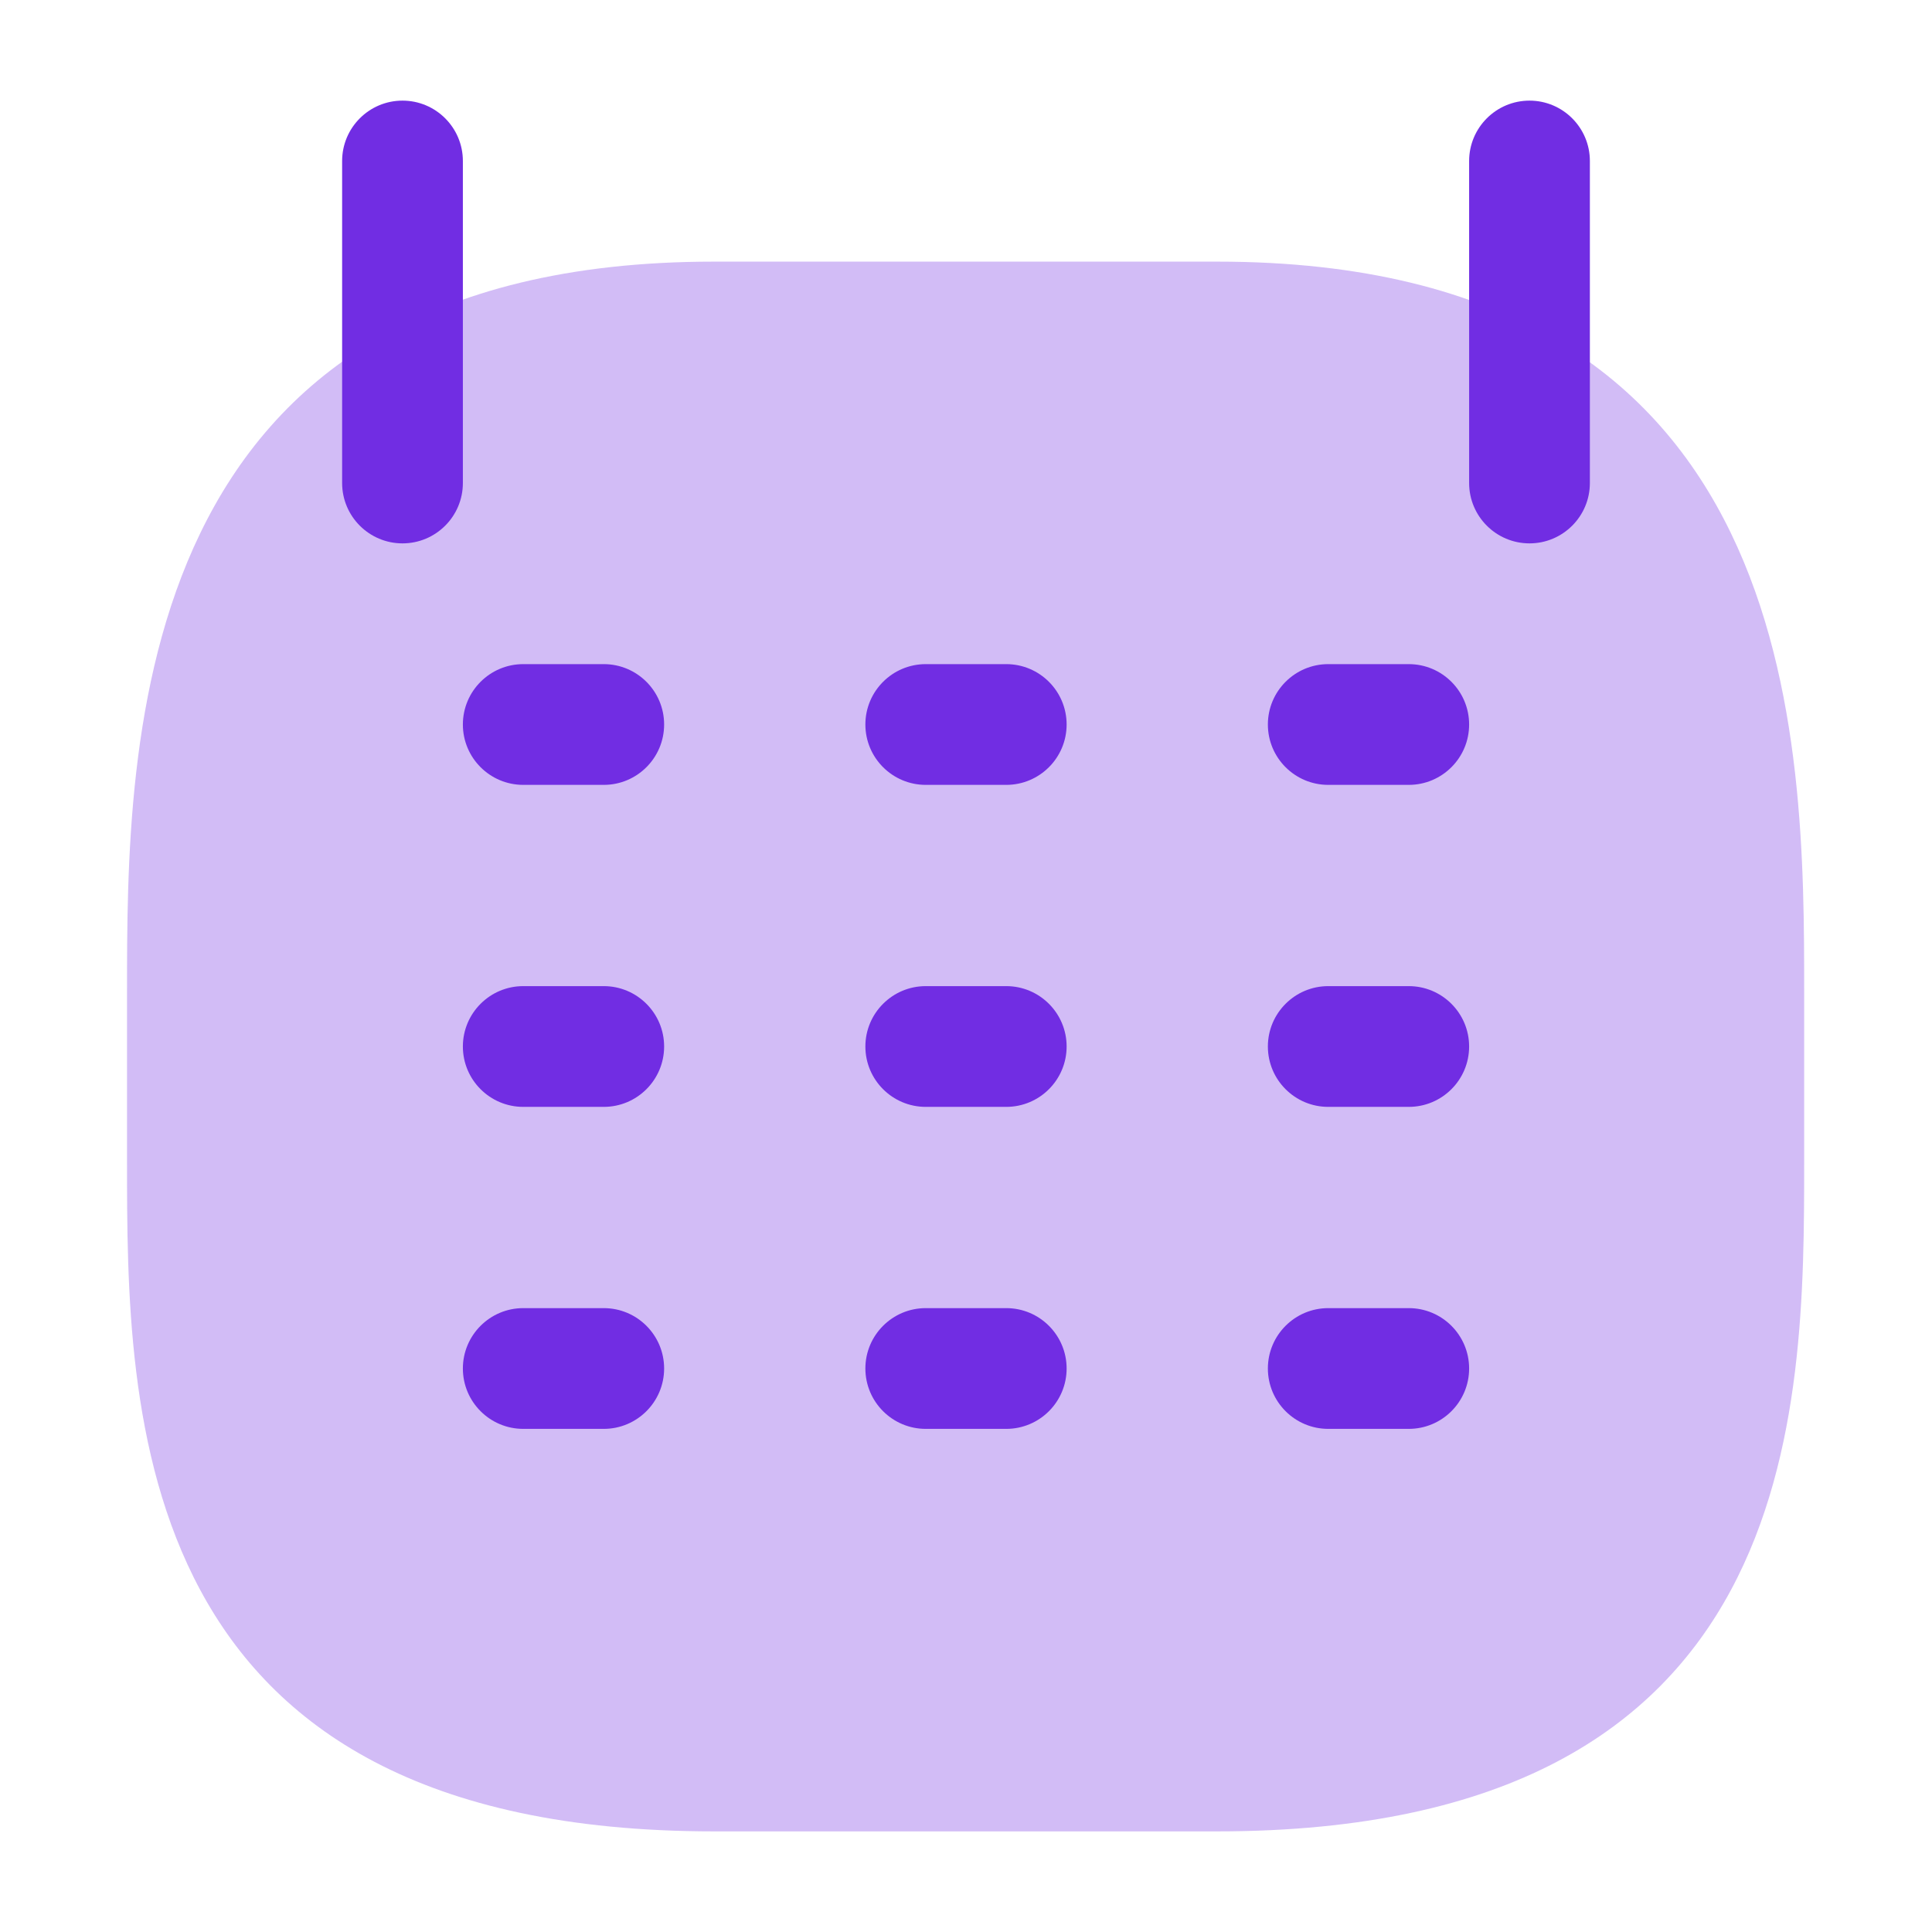 <svg width="24" height="24" viewBox="0 0 24 24" fill="none" xmlns="http://www.w3.org/2000/svg">
<path opacity="0.32" d="M1.578 12.333V14.417C1.578 17.542 1.578 22.75 8.87 22.75H15.12C22.412 22.75 22.412 17.542 22.412 14.417V12.333C22.412 9.208 22.412 3.25 15.12 3.25H8.87C1.578 3.25 1.578 9.208 1.578 12.333Z" fill="#712DE3"/>
<path fill-rule="evenodd" clip-rule="evenodd" d="M5 1.25C5.414 1.25 5.75 1.586 5.75 2V6C5.75 6.414 5.414 6.75 5 6.75C4.586 6.75 4.25 6.414 4.25 6V2C4.25 1.586 4.586 1.25 5 1.25Z" fill="#712DE3"/>
<path fill-rule="evenodd" clip-rule="evenodd" d="M19 1.25C19.414 1.25 19.75 1.586 19.75 2V6C19.75 6.414 19.414 6.75 19 6.75C18.586 6.75 18.25 6.414 18.25 6V2C18.25 1.586 18.586 1.25 19 1.25Z" fill="#712DE3"/>
<path fill-rule="evenodd" clip-rule="evenodd" d="M5.75 17C5.75 16.586 6.086 16.25 6.5 16.25H7.5C7.914 16.25 8.25 16.586 8.25 17C8.25 17.414 7.914 17.75 7.5 17.75H6.5C6.086 17.75 5.75 17.414 5.75 17Z" fill="#712DE3"/>
<path fill-rule="evenodd" clip-rule="evenodd" d="M5.75 13C5.75 12.586 6.086 12.25 6.5 12.25H7.5C7.914 12.25 8.25 12.586 8.25 13C8.25 13.414 7.914 13.75 7.5 13.75H6.5C6.086 13.75 5.75 13.414 5.75 13Z" fill="#712DE3"/>
<path fill-rule="evenodd" clip-rule="evenodd" d="M5.75 9C5.75 8.586 6.086 8.25 6.5 8.25H7.5C7.914 8.25 8.25 8.586 8.25 9C8.25 9.414 7.914 9.75 7.5 9.75H6.5C6.086 9.75 5.75 9.414 5.75 9Z" fill="#712DE3"/>
<path fill-rule="evenodd" clip-rule="evenodd" d="M10.75 17C10.75 16.586 11.086 16.25 11.5 16.25H12.5C12.914 16.25 13.25 16.586 13.25 17C13.25 17.414 12.914 17.75 12.5 17.75H11.5C11.086 17.75 10.75 17.414 10.75 17Z" fill="#712DE3"/>
<path fill-rule="evenodd" clip-rule="evenodd" d="M10.75 13C10.75 12.586 11.086 12.25 11.5 12.25H12.5C12.914 12.25 13.25 12.586 13.25 13C13.25 13.414 12.914 13.75 12.5 13.75H11.5C11.086 13.75 10.75 13.414 10.75 13Z" fill="#712DE3"/>
<path fill-rule="evenodd" clip-rule="evenodd" d="M10.75 9C10.75 8.586 11.086 8.25 11.5 8.25H12.5C12.914 8.25 13.25 8.586 13.25 9C13.25 9.414 12.914 9.75 12.5 9.75H11.5C11.086 9.75 10.75 9.414 10.75 9Z" fill="#712DE3"/>
<path fill-rule="evenodd" clip-rule="evenodd" d="M15.75 17C15.75 16.586 16.086 16.25 16.5 16.25H17.5C17.914 16.25 18.25 16.586 18.25 17C18.25 17.414 17.914 17.75 17.5 17.75H16.5C16.086 17.75 15.75 17.414 15.75 17Z" fill="#712DE3"/>
<path fill-rule="evenodd" clip-rule="evenodd" d="M15.75 13C15.75 12.586 16.086 12.25 16.5 12.25H17.5C17.914 12.25 18.25 12.586 18.25 13C18.25 13.414 17.914 13.75 17.5 13.75H16.5C16.086 13.75 15.75 13.414 15.75 13Z" fill="#712DE3"/>
<path fill-rule="evenodd" clip-rule="evenodd" d="M15.75 9C15.75 8.586 16.086 8.25 16.5 8.25H17.5C17.914 8.25 18.25 8.586 18.25 9C18.25 9.414 17.914 9.75 17.5 9.75H16.5C16.086 9.75 15.75 9.414 15.75 9Z" fill="#712DE3"/>
</svg>

